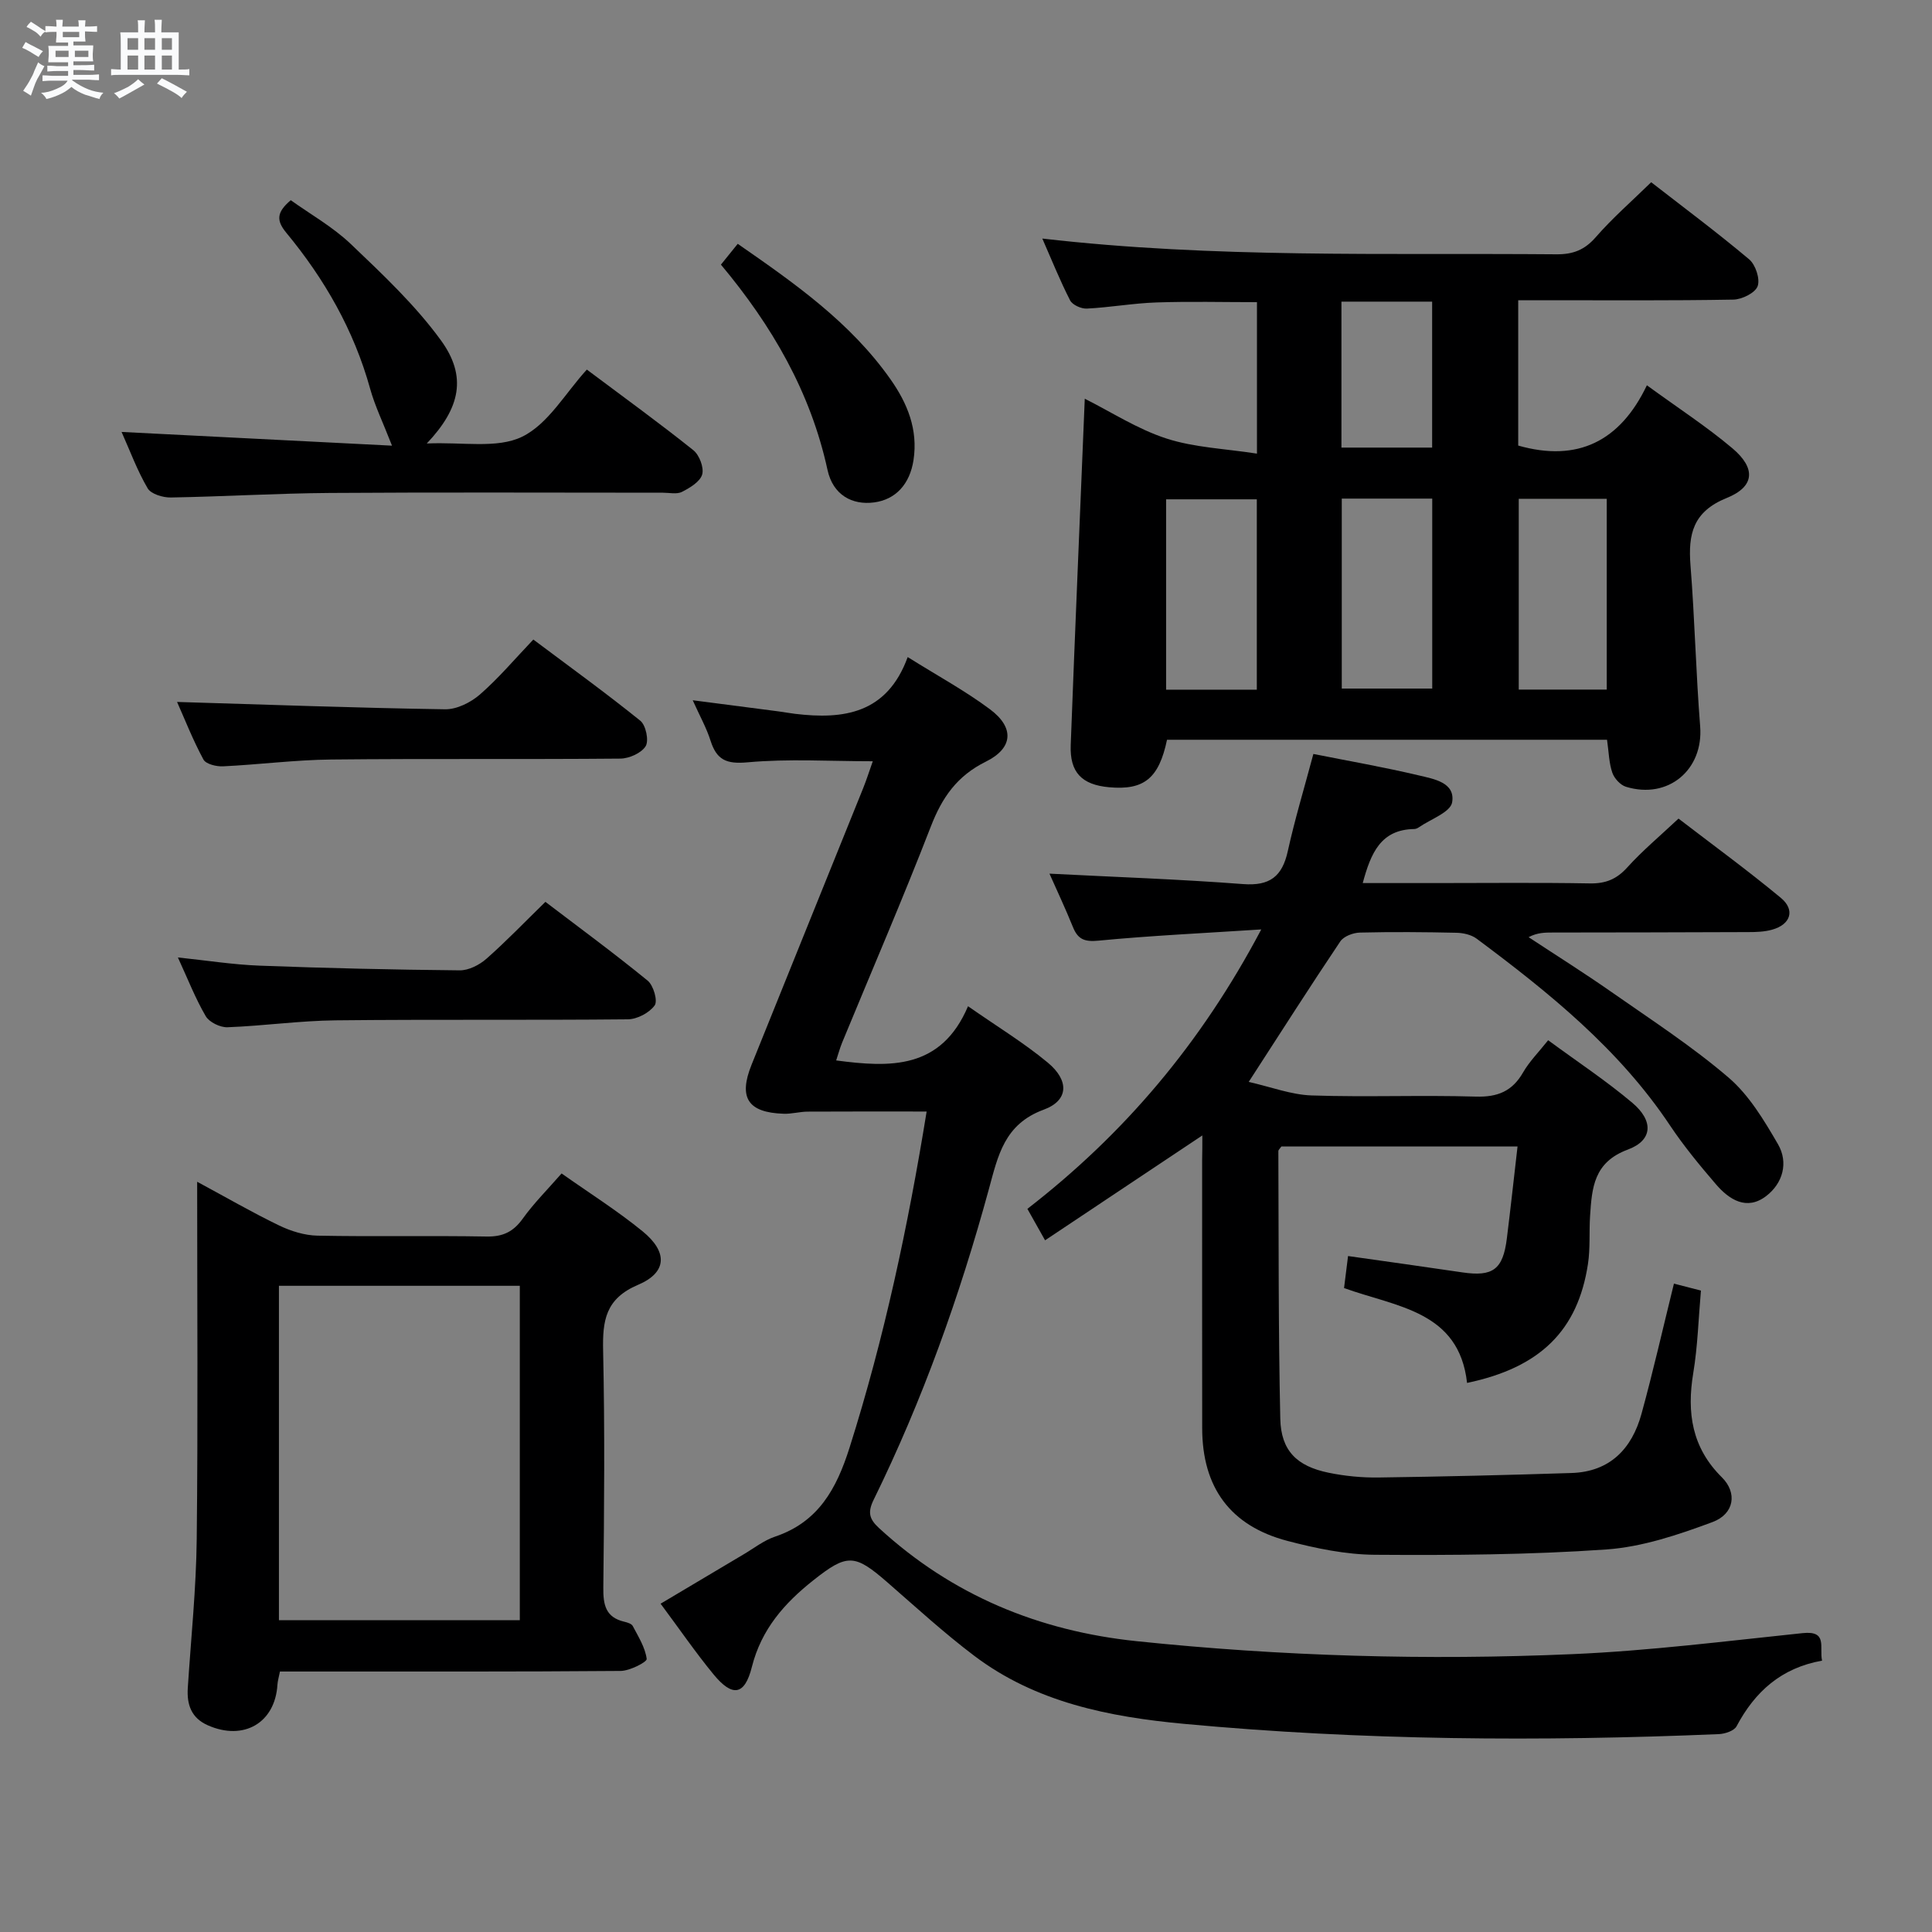 <svg enable-background="new 0 0 400 400" viewBox="0 0 400 400" xmlns="http://www.w3.org/2000/svg"><rect x="0" y="0" width="400" height="400" fill="#808080" stroke="none"/><path d="m6.8 9.5c.6.3 1.3.7 2.1 1.1-.4.4-.7.8-.9 1.2-.7-.4-1.3-.8-1.8-1.1s-1.1-.6-1.6-.8c.2-.4.5-.8.7-1.2.4.2.8.5 1.5.8zm.9 6.9c-.3.6-.5 1.1-.7 1.7s-.4 1.1-.6 1.7c-.6-.4-1.1-.7-1.6-1 .7-1 1.2-1.8 1.5-2.4.3-.5.6-1.1.8-1.7.3-.6.5-1.2.8-1.8.3.3.8.6 1.3.8-.7 1.3-1.2 2.2-1.5 2.7zm.1-11c.4.3 1 .7 1.7 1.1-.5.2-.8.6-1.1 1.1-.5-.6-1-1-1.4-1.2s-.9-.6-1.5-.8c.2-.4.5-.7.9-1.1.5.3.9.6 1.4.9zm10.5 13.1c1 .4 2 .6 3.1.7-.4.4-.7.8-.8 1.3-.9-.2-1.9-.6-3-.9-1-.4-2-.9-2.8-1.6-.5.4-1.1.9-1.9 1.3s-1.9.9-3.3 1.2c-.1-.3-.5-.8-1.1-1.3 1 0 2.1-.3 3.2-.8 1.2-.5 1.9-1 2.3-1.7h-3.2c-.4 0-1 0-2 .1v-1.2c1 0 1.7.1 2 .1h3.3v-1h-2.3c-.2 0-.9 0-2 .1v-1.2c1.2 0 1.9.1 2 .1h2.3v-.8h-4.1c0-.7.1-1.2.1-1.6 0-.5 0-1.1-.1-1.8h4.1v-.7h-2.5c0-.6.1-1.1.1-1.6v-.6h-.5c-.4 0-1 0-1.8.1v-1.3c1.2 0 1.9.1 2.1.1h.2c0-.3 0-.8-.1-1.4h1.4c0 .6-.1 1-.1 1.4h3.4c0-.4 0-.8-.1-1.3h1.5c0 .4-.1.9-.1 1.3.7 0 1.5 0 2.5-.1v1.2c-1 0-1.8-.1-2.5-.1v.6c0 .3 0 .8.1 1.5h-2.5v.8h4.1c0 .7-.1 1.3-.1 1.8s0 1 .1 1.5h-4.1v.8h1.4c.8 0 1.8 0 2.9-.1v1.2c-1 0-1.9-.1-2.8-.1h-1.5v1h3.2c.3 0 1 0 2.1-.1v1.2c-1.1 0-1.8-.1-2.1-.1h-3.4l-.1.1c1.4 1 2.4 1.5 3.4 1.9zm-4.1-6.7v-1.3h-2.7v1.3zm2.2-4.1v-1.1h-3.4v1.1zm1.9 4.1v-1.3h-2.8v1.3z" fill="#fafbfc"/><path d="m37 6.7v2.3 5.4c1 0 1.8 0 2.2-.1v1.3c-.6 0-1.5-.1-2.5-.1h-11.9c-.7 0-1.3 0-1.8.1v-1.3c.5 0 1.1.1 2 .1v-5.2c0-1 0-1.8-.1-2.5h3.7c0-1.3 0-2.1-.1-2.5h1.5c0 .4-.1 1.3-.1 2.5h2.2c0-1.2 0-2.1-.1-2.6h1.5c0 .4-.1 1.3-.1 2.6zm-12.3 13.7c-.3-.4-.7-.8-1.1-1.1 1.1-.4 2.1-.9 2.9-1.3.8-.5 1.5-1 2.1-1.6.4.4.9.8 1.3 1.1-2.5 1.4-4.2 2.4-5.2 2.9zm3.9-10.1v-2.4h-2.2v2.4zm0 4.1v-2.9h-2.2v2.9zm3.5-4.1v-2.4h-2.2v2.4zm0 4.1v-2.9h-2.2v2.9zm.4 2.9 1-1.1c.6.3 1.4.7 2.5 1.3s2 1.1 2.7 1.5c-.4.4-.8.8-1.1 1.3-.8-.8-2.5-1.7-5.1-3zm3.1-7v-2.4h-2.1v2.4zm0 4.1v-2.9h-2.1v2.9z" fill="#fafbfc"/><g fill="#000001"><path d="m248.93 235.08c-11.19 7.46-21.67 14.45-32.56 21.71-1.45-2.58-2.47-4.4-3.66-6.51 20.03-15.51 35.93-34.21 48.42-57.85-12.01.78-22.87 1.28-33.67 2.32-2.9.28-4.28-.24-5.32-2.81-1.55-3.84-3.32-7.59-4.86-11.06 13.38.69 26.75 1.14 40.09 2.16 5.53.42 8.09-1.57 9.25-6.8 1.46-6.62 3.43-13.13 5.3-20.14 7.28 1.45 14.59 2.72 21.79 4.43 3.08.73 7.64 1.45 6.94 5.58-.35 2.07-4.49 3.5-6.93 5.2-.26.18-.62.33-.94.33-6.9.12-8.96 4.96-10.64 11.19h15.02c10.67 0 21.33-.12 32 .07 3.27.06 5.55-.87 7.76-3.32 3.11-3.44 6.7-6.44 10.6-10.1 6.8 5.23 14.17 10.6 21.17 16.4 3.05 2.52 2.05 5.53-1.79 6.6-1.57.44-3.28.5-4.93.5-13.5.06-27 .07-40.5.09-1.58 0-3.16 0-4.99.96 5.75 3.79 11.6 7.46 17.24 11.41 8.18 5.72 16.61 11.19 24.16 17.66 4.25 3.64 7.36 8.85 10.23 13.79 2.21 3.81 1.01 8.1-2.44 10.74-4.02 3.08-7.65.77-10.42-2.46-3.35-3.9-6.65-7.9-9.5-12.17-10.55-15.81-25.04-27.49-40.03-38.66-1.09-.81-2.75-1.19-4.15-1.22-6.66-.15-13.33-.2-20-.04-1.4.03-3.35.76-4.07 1.82-6.2 9.23-12.18 18.61-18.97 29.1 4.63 1.04 8.81 2.66 13.04 2.8 11.32.38 22.67-.1 33.99.24 4.51.13 7.53-1.1 9.78-5.01 1.3-2.26 3.21-4.17 5.19-6.66 6.02 4.43 11.99 8.37 17.42 12.95 4.44 3.74 4.26 7.77-.93 9.69-7.07 2.62-7.43 7.93-7.81 13.71-.22 3.32.06 6.7-.44 9.97-2.09 13.76-9.86 21.45-25.03 24.63-1.67-14.91-14.54-15.7-25.47-19.64.25-1.98.5-4.03.83-6.63 8.01 1.14 15.83 2.22 23.64 3.38 6.34.94 8.44-.58 9.24-7.04.77-6.21 1.45-12.43 2.21-19.02-16.8 0-32.89 0-48.9 0-.27.41-.62.69-.62.96.08 18.47-.01 36.95.4 55.42.15 6.61 3.43 9.81 9.99 11.16 3.39.7 6.93 1.04 10.39.99 13.31-.18 26.61-.5 39.91-.93 7.95-.25 12.5-5.01 14.49-12.24 2.41-8.77 4.42-17.65 6.72-26.97 1.93.5 3.61.93 5.59 1.44-.52 5.89-.67 11.55-1.59 17.08-1.36 8.22-.29 15.44 5.93 21.59 3.22 3.19 2.59 7.57-1.95 9.26-7.07 2.63-14.54 5.15-21.98 5.67-15.91 1.11-31.91 1.21-47.88 1.1-6.06-.04-12.23-1.32-18.13-2.87-11.86-3.11-17.65-11.09-17.66-23.34-.02-18.5-.01-37-.01-55.5.04-1.59.04-3.19.04-5.11z"/><path d="m332.72 153.16c-30.58 0-60.85 0-91.1 0-1.68 7.99-4.75 10.49-12 9.83-5.63-.51-8.15-3.06-7.94-8.71.89-23.73 1.92-47.46 2.91-71.73 5.45 2.73 10.92 6.3 16.91 8.24 5.8 1.88 12.15 2.1 18.74 3.13 0-11.15 0-21.07 0-31.36-7.04 0-13.95-.18-20.84.06-4.8.16-9.58 1.03-14.38 1.27-1.16.06-2.99-.76-3.47-1.71-2.1-4.1-3.82-8.4-5.75-12.79 35.64 4.11 71.04 2.96 106.41 3.26 3.45.03 5.85-.88 8.17-3.54 3.47-3.98 7.49-7.48 11.48-11.38 6.74 5.24 13.68 10.41 20.28 15.96 1.33 1.12 2.3 4.06 1.76 5.56-.5 1.39-3.23 2.74-5 2.78-12.99.23-25.98.13-38.97.13-1.79 0-3.57 0-5.6 0v30.09c12.32 3.5 21.11-.9 26.64-12.48 6.52 4.75 12.39 8.56 17.7 13.04 4.88 4.12 4.67 7.93-1.17 10.29-7 2.83-8.01 7.49-7.5 13.97.88 11.09 1.12 22.23 2 33.32.71 8.96-6.6 15.19-15.37 12.5-1.16-.36-2.42-1.74-2.82-2.92-.69-2-.72-4.23-1.09-6.81zm-72.51-10.37c0-13.5 0-26.5 0-39.41-6.59 0-12.8 0-18.78 0v39.41zm17.59-39.56v39.33h18.73c0-13.28 0-26.19 0-39.33-6.38 0-12.46 0-18.73 0zm54.86 39.54c0-13.42 0-26.45 0-39.5-6.27 0-12.18 0-18.22 0v39.5zm-54.93-50.1h18.78c0-10.2 0-20.08 0-30.22-6.36 0-12.41 0-18.78 0z"/><path d="m377.24 343.82c-8.45 1.5-13.9 6.42-17.7 13.58-.5.95-2.4 1.58-3.68 1.63-36.94 1.56-73.85 1.31-110.68-2.12-15.48-1.44-30.71-4.42-43.52-14.13-6.23-4.71-12.01-10.01-17.91-15.15-6.79-5.92-8.33-6.02-15.37-.44-5.97 4.73-10.75 10.13-12.71 17.92-1.49 5.95-4.04 6.3-7.95 1.54-3.69-4.49-6.99-9.3-10.95-14.62 5.9-3.51 11.53-6.87 17.17-10.21 2.15-1.27 4.19-2.89 6.51-3.67 8.99-3.03 12.74-9.9 15.44-18.43 7.17-22.65 12.1-45.76 15.96-69.59-8.46 0-16.55-.03-24.64.02-1.65.01-3.31.5-4.96.44-7.4-.24-9.4-3.31-6.65-10.14 7.69-19.1 15.42-38.19 23.12-57.29.67-1.67 1.22-3.4 1.98-5.55-8.87 0-17.45-.55-25.92.22-4.39.4-6.4-.49-7.67-4.48-.84-2.65-2.23-5.12-3.69-8.37 6.39.83 12.06 1.56 17.73 2.3 1.15.15 2.3.37 3.45.51 10.06 1.21 19.05-.02 23.33-11.75 6.27 3.93 11.94 7 17.05 10.82 5.06 3.78 4.81 8.02-.87 10.83-5.98 2.96-9.07 7.43-11.39 13.43-5.82 15.02-12.21 29.81-18.35 44.7-.49 1.19-.82 2.45-1.25 3.73 11.21 1.49 21.73 1.89 27.3-11.22 6.07 4.24 11.6 7.59 16.52 11.68 4.46 3.7 4.33 7.83-.84 9.73-8.18 3-9.47 9.53-11.36 16.44-6.04 22.14-13.73 43.69-23.85 64.31-1.27 2.58-.96 3.98 1.09 5.87 15.13 13.92 33.09 21.32 53.36 23.43 30.01 3.13 60.13 3.99 90.25 2.68 15.91-.69 31.77-2.7 47.63-4.35 5.25-.55 3.41 2.93 4.02 5.7z"/><path d="m57.96 346.07c-.23 1.16-.47 1.95-.52 2.74-.49 7.9-6.98 11.67-14.4 8.4-3.43-1.51-4.38-4.27-4.16-7.73.66-10.29 1.74-20.57 1.85-30.86.27-24.32.09-48.65.09-73.95 6.01 3.24 11.38 6.35 16.95 9.04 2.44 1.18 5.29 2.07 7.97 2.12 11.66.23 23.33-.03 34.99.18 3.37.06 5.54-.97 7.49-3.69 2.3-3.21 5.14-6.04 8.05-9.37 5.75 4.06 11.52 7.7 16.76 11.97s5.12 8.52-.91 11.08c-6.79 2.88-7.39 7.43-7.25 13.69.36 16.32.22 32.66.04 48.99-.04 3.58.47 6.17 4.34 7.08.63.15 1.5.41 1.75.88 1.16 2.21 2.59 4.46 2.89 6.83.08.62-3.49 2.47-5.4 2.48-21.66.18-43.33.11-64.99.12-1.8 0-3.6 0-5.54 0zm-.21-79.86v69.23h49.87c0-23.29 0-46.19 0-69.23-16.67 0-32.97 0-49.87 0z"/><path d="m81.16 92.27c-1.88-4.84-3.54-8.22-4.53-11.8-3.35-12.09-9.43-22.69-17.34-32.26-2.08-2.52-2.09-4.22.91-6.76 4.06 2.91 8.72 5.53 12.46 9.1 6.57 6.27 13.31 12.6 18.62 19.9 5.41 7.43 4.1 13.97-2.92 21.37 7.4-.34 14.52 1.12 19.72-1.39 5.42-2.63 8.99-9.08 13.42-13.91 8.07 6.04 15.19 11.2 22.05 16.69 1.24 1 2.23 3.59 1.83 5.02-.43 1.5-2.53 2.76-4.17 3.6-1.07.55-2.61.18-3.94.18-22.99 0-45.99-.11-68.98.05-10.97.08-21.94.75-32.92.94-1.64.03-4.1-.71-4.8-1.9-2.16-3.68-3.65-7.76-5.4-11.67 18.81.94 37.41 1.89 55.99 2.84z"/><path d="m112.92 186.72c7.03 5.35 14.25 10.66 21.18 16.32 1.19.98 2.12 4.18 1.44 5.12-1.11 1.54-3.62 2.86-5.55 2.88-20.16.2-40.33-.01-60.5.21-7.46.08-14.91 1.15-22.38 1.43-1.52.06-3.79-1.04-4.52-2.3-2.16-3.7-3.73-7.75-5.76-12.15 5.93.62 11.42 1.49 16.93 1.7 13.8.52 27.61.84 41.41.97 1.86.02 4.07-1.11 5.53-2.39 4.12-3.63 7.92-7.6 12.22-11.79z"/><path d="m36.66 145.33c18.71.56 37.1 1.24 55.49 1.52 2.42.04 5.31-1.41 7.21-3.06 3.87-3.37 7.21-7.34 11.06-11.38 7.69 5.76 15.07 11.1 22.15 16.81 1.15.93 1.81 4.1 1.11 5.26-.87 1.43-3.41 2.56-5.23 2.58-19.97.18-39.94-.02-59.91.19-7.45.08-14.89 1.05-22.35 1.41-1.38.07-3.56-.46-4.07-1.41-2.2-4.07-3.89-8.4-5.46-11.92z"/><path d="m149.26 54.79c1.19-1.48 2.2-2.73 3.48-4.31 11.79 8.18 23.31 16.25 31.6 28.01 3.53 5 5.76 10.43 4.79 16.78-.76 4.95-3.68 8.16-8.15 8.75-4.55.6-8.52-1.54-9.65-6.72-3.51-16.15-11.51-29.89-22.07-42.51z"/></g></svg>